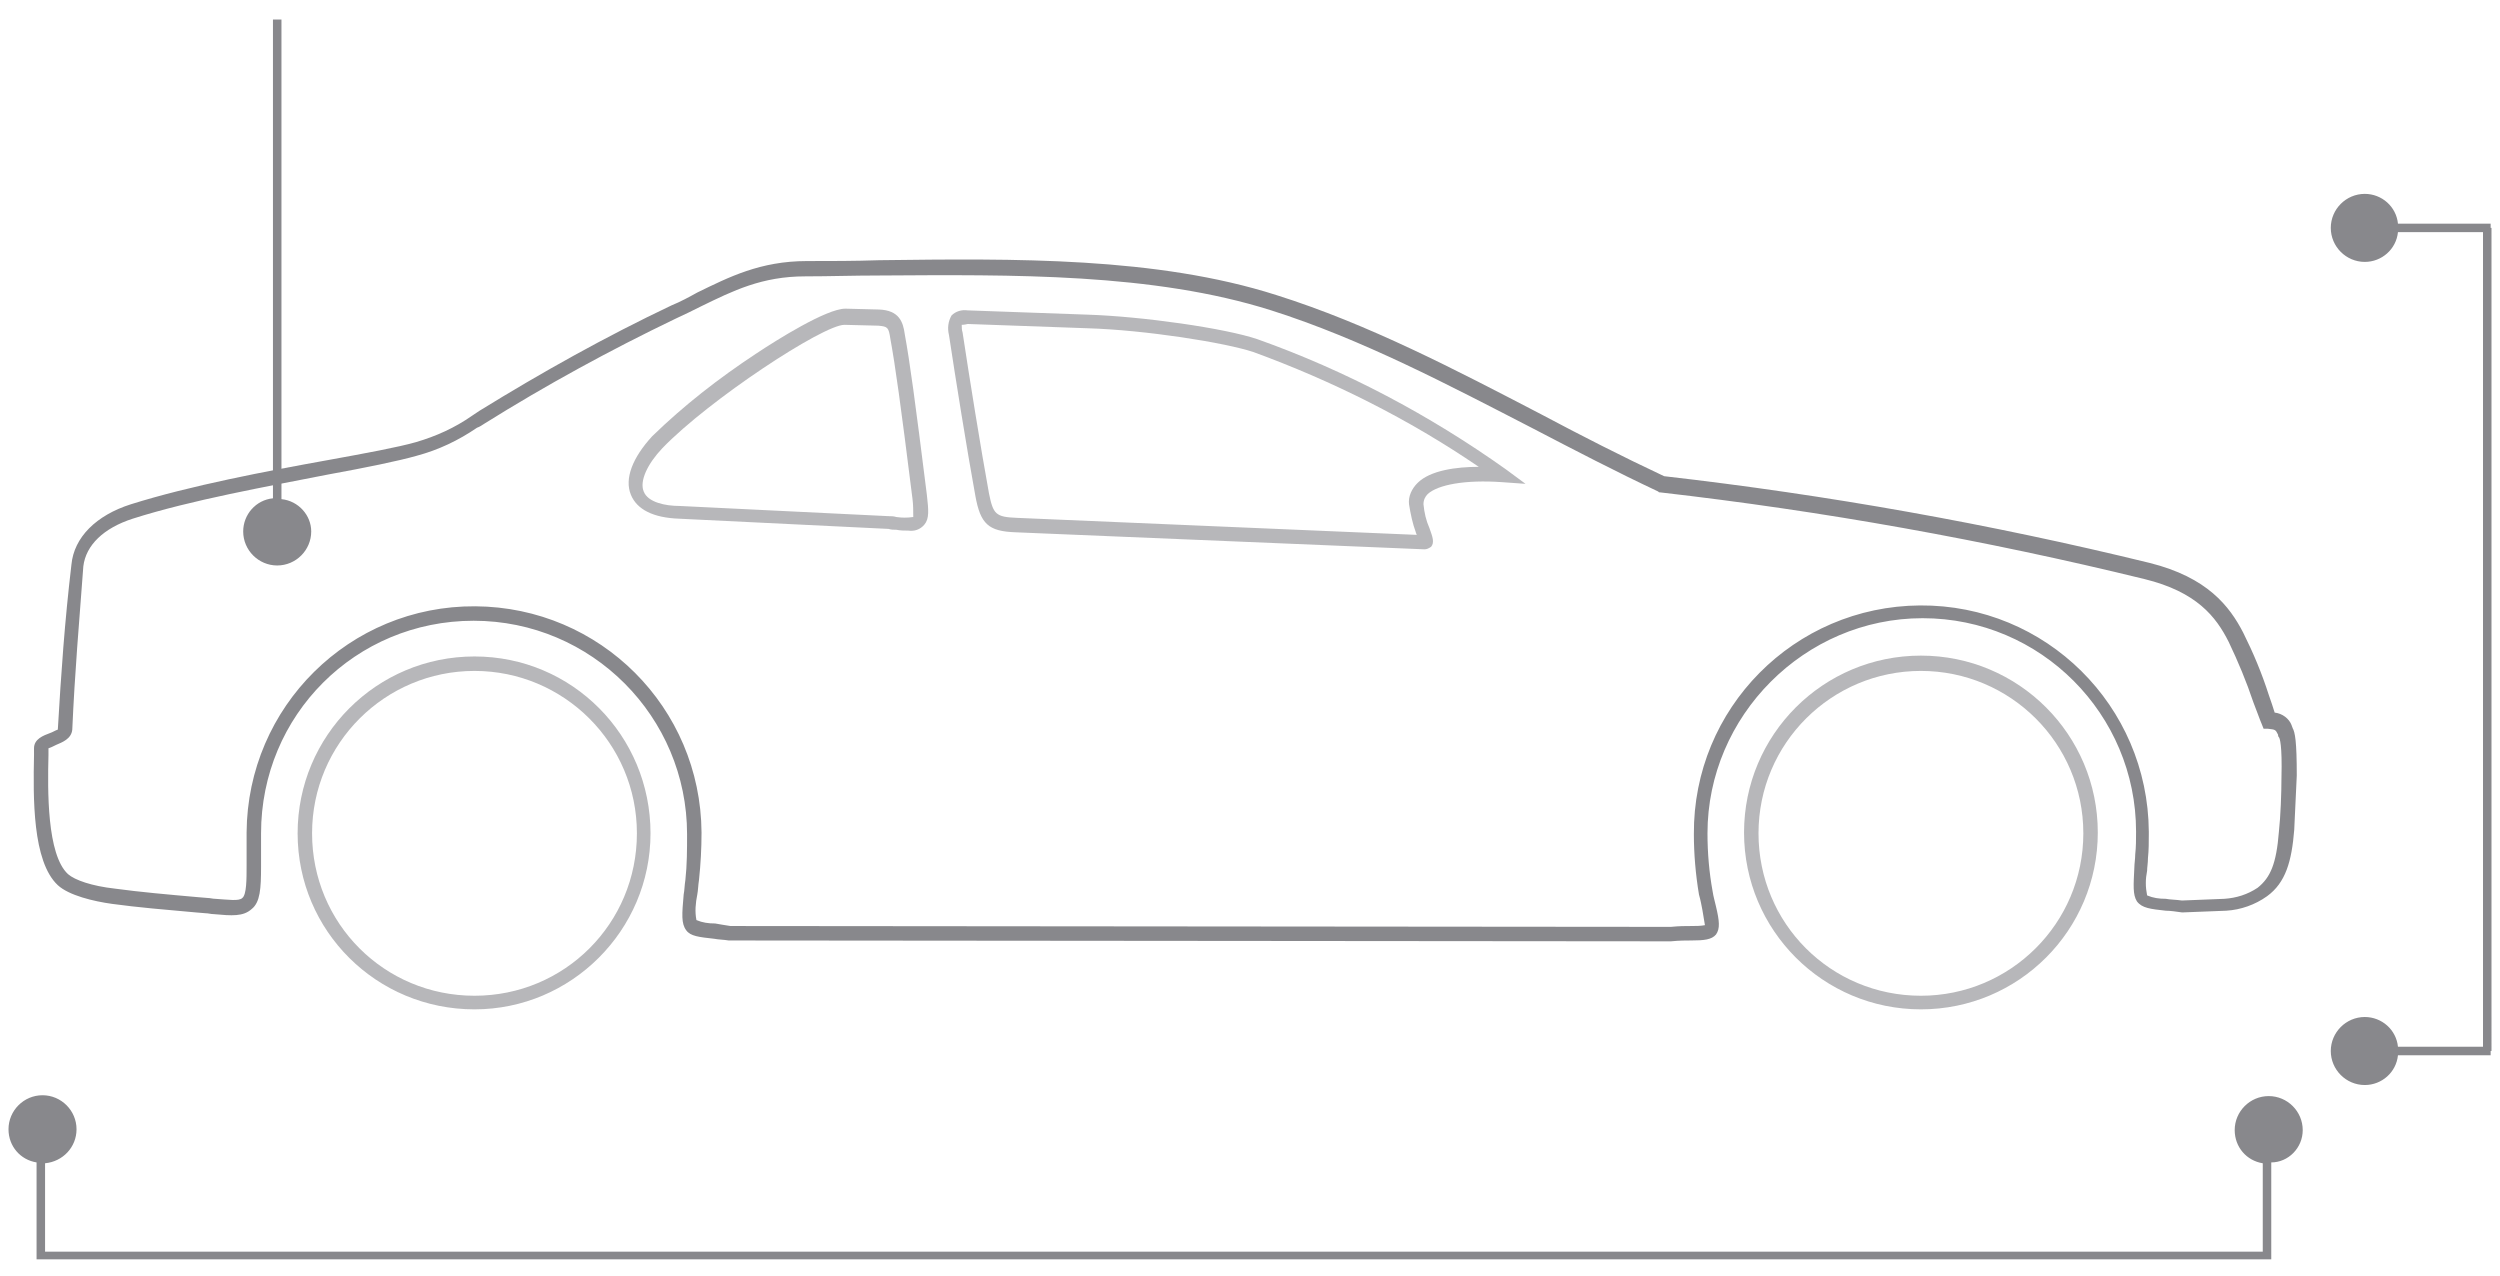 <?xml version="1.0" encoding="utf-8"?>
<!-- Generator: Adobe Illustrator 21.1.0, SVG Export Plug-In . SVG Version: 6.00 Build 0)  -->
<svg version="1.1" id="silueta_coupe" xmlns="http://www.w3.org/2000/svg" xmlns:xlink="http://www.w3.org/1999/xlink" x="0px"
	 y="0px" viewBox="0 0 294 150" enable-background="new 0 0 294 150" xml:space="preserve">
<path id="Path_5915" fill="#88888C" d="M196.5,110.7L196.5,110.7l-110.7-0.1h-0.1c-0.6-0.1-1.2-0.1-1.7-0.2c-1.8-0.2-2.8-0.3-3.3-1
	c-0.6-0.8-0.5-1.9-0.3-4.2c0.1-0.5,0.1-1.1,0.2-1.7c0.2-1.8,0.2-3.6,0.2-5.4c0-13.8-11.2-25.1-25.1-25.1S30.7,84.1,30.7,98
	c0,0.6,0,1.2,0,1.8c0,0.7,0,1.4,0,2.1c0,2.6-0.1,4.2-1.1,5c-1,0.9-2.3,0.8-4.5,0.6c-0.3,0-0.6-0.1-0.9-0.1l-1.2-0.1
	c-3.4-0.3-6.9-0.6-9.8-1c-2.2-0.3-5.1-1-6.4-2.2c-3-2.8-2.9-10.3-2.8-15.3V88c0-1.1,1.1-1.5,1.9-1.8c0.3-0.1,0.6-0.3,0.9-0.4
	C7.2,79,7.6,73.2,8.4,66.4c0.3-3.2,2.9-5.8,7-7.1c7-2.2,16-3.9,23.2-5.2c4.4-0.8,8.2-1.5,10.3-2.1c2.4-0.7,4.6-1.7,6.6-3.1
	c0.3-0.2,0.6-0.4,0.9-0.6c7.3-4.5,14.8-8.7,22.6-12.4c1-0.4,2.1-1,3-1.5c3.7-1.8,7.4-3.7,12.9-3.7c2.8,0,5.6,0,8.5-0.1
	c16-0.2,32.6-0.4,46.7,4.1c10.8,3.4,21.1,8.8,31.1,14c4.7,2.5,9.6,5,14.5,7.3c19.2,2.2,38.3,5.6,57.1,10.2c6.8,1.7,9.4,5.1,11,8.2
	c1.2,2.4,2.2,4.8,3,7.3c0.3,0.8,0.5,1.5,0.7,2.1c0.9,0.1,1.7,0.7,2,1.5c0,0.1,0.1,0.2,0.1,0.3c0.3,0.5,0.5,1.6,0.5,5.6
	c-0.1,1.8-0.2,4.6-0.3,6.4c-0.3,3.7-1,6.2-3.2,7.8c-1.4,1-3.1,1.6-4.8,1.7l-5.1,0.2h-0.1c-0.7-0.1-1.4-0.2-1.9-0.2
	c-1.8-0.2-2.8-0.3-3.4-1.1c-0.5-0.8-0.4-1.9-0.3-4c0-0.4,0.1-1,0.1-1.5c0.1-0.9,0.1-1.8,0.1-2.7c0-13.8-11.2-25.1-25.1-25.1
	S200.8,84.2,200.8,98c0,2.3,0.2,4.6,0.6,6.8c0.1,0.7,0.3,1.3,0.4,1.8c0.4,1.7,0.5,2.6,0,3.3c-0.5,0.6-1.4,0.7-2.9,0.7
	C198.3,110.6,197.5,110.6,196.5,110.7L196.5,110.7z M85.9,108.9l110.6,0.1c1-0.1,1.7-0.1,2.4-0.1c0.5,0,1.1,0,1.6-0.1
	c-0.1-0.6-0.2-1.2-0.3-1.8c-0.1-0.5-0.2-1.1-0.4-1.8c-0.4-2.4-0.6-4.8-0.6-7.1c-0.1-14.8,11.8-26.8,26.6-26.9s26.8,11.8,26.9,26.6
	c0,0.1,0,0.2,0,0.3c0,0.9,0,1.9-0.1,2.8c0,0.6-0.1,1.1-0.1,1.5c-0.2,1-0.2,1.9,0,2.9c0.7,0.3,1.4,0.4,2.2,0.4
	c0.5,0.1,1.2,0.1,1.9,0.2l5-0.2c1.4-0.1,2.7-0.5,3.9-1.3c1.5-1.2,2.2-2.8,2.5-6.6c0.2-1.8,0.3-4.6,0.3-6.3c0.1-3.9-0.2-4.7-0.3-4.8
	c-0.1-0.1-0.1-0.2-0.1-0.3c-0.3-0.6-0.3-0.6-1.2-0.7l-0.5,0l-0.2-0.5c-0.3-0.7-0.6-1.6-1-2.6c-0.8-2.4-1.8-4.8-2.9-7.1
	c-1.5-3-3.8-5.9-9.9-7.4c-18.8-4.6-37.8-8-57-10.2l-0.1,0l-0.1-0.1c-4.9-2.3-9.9-4.9-14.7-7.4c-9.9-5.1-20.1-10.5-30.8-13.9
	c-13.9-4.4-30.3-4.2-46.2-4.1c-3,0-5.7,0.1-8.6,0.1c-5.1,0-8.5,1.7-12.2,3.5c-1,0.5-2,1-3.1,1.5c-7.7,3.7-15.2,7.8-22.4,12.3
	c-0.3,0.2-0.6,0.4-0.9,0.5c-2.2,1.5-4.5,2.6-7.1,3.3c-2.1,0.6-6,1.4-10.4,2.2c-7.1,1.4-16.1,3-23,5.2c-3.4,1.1-5.5,3.1-5.8,5.6
	C9.3,73.3,8.8,79,8.5,85.8c-0.1,1.1-1.2,1.5-1.9,1.8C6.2,87.8,6,87.9,5.7,88v0.8c-0.1,4.1-0.2,11.7,2.3,14c0.8,0.7,2.8,1.4,5.5,1.7
	c2.9,0.4,6.3,0.7,9.7,1l1.2,0.1c0.3,0,0.6,0.1,0.9,0.1c1.6,0.1,2.8,0.3,3.2-0.1c0.5-0.4,0.5-2.2,0.5-3.8v-2.1c0-0.6,0-1.2,0-1.8
	c0.1-14.8,12.1-26.7,26.9-26.6c14.7,0.1,26.5,11.9,26.6,26.6c0,1.9-0.1,3.7-0.3,5.6c-0.1,0.6-0.1,1.2-0.2,1.7c-0.2,1-0.3,2-0.1,3
	c0.7,0.3,1.4,0.4,2.2,0.4C84.7,108.7,85.2,108.8,85.9,108.9z"/>
<path id="Path_5916" opacity="0.6" fill="#88888C" enable-background="new    " d="M106.8,62.4c-0.4,0-0.9,0-1.4-0.1
	c-0.3,0-0.6,0-0.9-0.1l-24.6-1.2c-3.1-0.1-5-1.1-5.7-2.8c-0.8-1.9,0.2-4.4,2.5-6.9c3.7-3.6,7.8-6.8,12.2-9.7
	c2.4-1.6,8.3-5.3,10.5-5.3h0.1l3.9,0.1c2.3,0.1,2.8,1.4,3,2.9c0.6,3.3,1.2,7.7,2.6,18.9l0,0c0.2,1.8,0.3,2.8-0.3,3.5
	C108.2,62.3,107.5,62.5,106.8,62.4z M99.3,38.2c-2.5,0-15.9,8.8-21.4,14.5c-1.8,1.9-2.7,3.9-2.2,5.1c0.5,1.3,2.6,1.7,4.2,1.7
	l24.6,1.2c0.3,0,0.6,0,0.9,0.1c0.7,0.1,1.3,0.1,2,0c0-0.7,0-1.5-0.1-2.2l0,0c-1.4-11.2-2-15.5-2.6-18.8c-0.2-1.3-0.3-1.4-1.4-1.5
	L99.3,38.2z"/>
<path id="Path_5917" opacity="0.6" fill="#88888C" enable-background="new    " d="M167.5,64.6L167.5,64.6l-48-2
	c-3.3-0.1-4.2-1-4.8-4.3c-1-5.5-2.3-13.6-3.1-18.9c-0.2-0.8-0.1-1.6,0.3-2.3c0.5-0.5,1.2-0.7,1.9-0.6l14,0.5
	c6.5,0.2,16.3,1.6,20.1,2.9c10.4,3.7,20.2,8.9,29.2,15.3l2.3,1.7l-2.8-0.2c-4.3-0.3-7.5,0.3-8.7,1.4c-0.3,0.3-0.5,0.7-0.5,1.2
	c0.1,1,0.3,1.9,0.7,2.8c0.4,1.1,0.6,1.7,0.2,2.2C168,64.5,167.8,64.6,167.5,64.6z M113.1,38.2c0,0.3,0,0.6,0.1,0.9
	c0.8,5.3,2.1,13.4,3.1,18.9c0.5,2.5,0.8,2.8,3.3,2.9l47,2c0-0.1-0.1-0.2-0.1-0.3c-0.4-1.1-0.6-2.1-0.8-3.3c-0.1-0.9,0.3-1.8,1-2.5
	c1.5-1.5,4.6-1.9,7.2-1.9c-8.2-5.6-17.2-10.1-26.5-13.5c-3.3-1.1-12.7-2.6-19.6-2.8l-14-0.5C113.4,38.2,113.2,38.2,113.1,38.2z"/>
<path id="Path_5918" opacity="0.6" fill="#88888C" enable-background="new    " d="M55.8,118.7C44.3,118.7,35,109.5,35,98
	s9.3-20.8,20.8-20.8S76.5,86.5,76.5,98l0,0C76.5,109.4,67.2,118.7,55.8,118.7z M55.8,78.9c-10.5,0-19.1,8.5-19.1,19.1
	s8.5,19.1,19.1,19.1s19.1-8.5,19.1-19.1l0,0C74.9,87.4,66.3,78.9,55.8,78.9L55.8,78.9z"/>
<path id="Path_5919" opacity="0.6" fill="#88888C" enable-background="new    " d="M225.9,118.7c-11.5,0-20.8-9.3-20.8-20.8
	c0-11.5,9.3-20.8,20.8-20.8c11.5,0,20.8,9.3,20.8,20.8C246.7,109.4,237.4,118.7,225.9,118.7z M225.9,78.9
	c-10.5,0-19.1,8.5-19.1,19.1s8.5,19.1,19.1,19.1c10.5,0,19.1-8.5,19.1-19.1C245,87.4,236.4,78.9,225.9,78.9L225.9,78.9z"/>
<path fill="#88888C" d="M270.8,132.9c0-2.2-1.8-4-4-4s-4,1.8-4,4c0,2,1.4,3.6,3.3,3.9v10.4H5.3v-10.4c2.1-0.2,3.7-1.9,3.7-4
	c0-2.2-1.8-4-4-4s-4,1.8-4,4c0,2,1.4,3.6,3.3,3.9v10.9l0,0v0.5h262.8v-0.5l0,0v-10.9C269.1,136.7,270.8,135,270.8,132.9z"/>
<path fill="#88888C" d="M293,26.8h-0.1v-0.5H282c-0.2-2-1.9-3.5-3.9-3.5c-2.2,0-4,1.8-4,4s1.8,4,4,4c2,0,3.7-1.5,3.9-3.5h10v95.8
	h-10c-0.2-2-1.9-3.5-3.9-3.5c-2.2,0-4,1.8-4,4s1.8,4,4,4c2,0,3.7-1.5,3.9-3.5h10.9v-0.5h0.1V26.8z"/>
<path fill="#88888C" d="M33.1,58.7V2.3h-1v56.3c-2,0.2-3.5,1.9-3.5,3.9c0,2.2,1.8,4,4,4s4-1.8,4-4C36.6,60.6,35.1,58.9,33.1,58.7z"
	/>
</svg>
